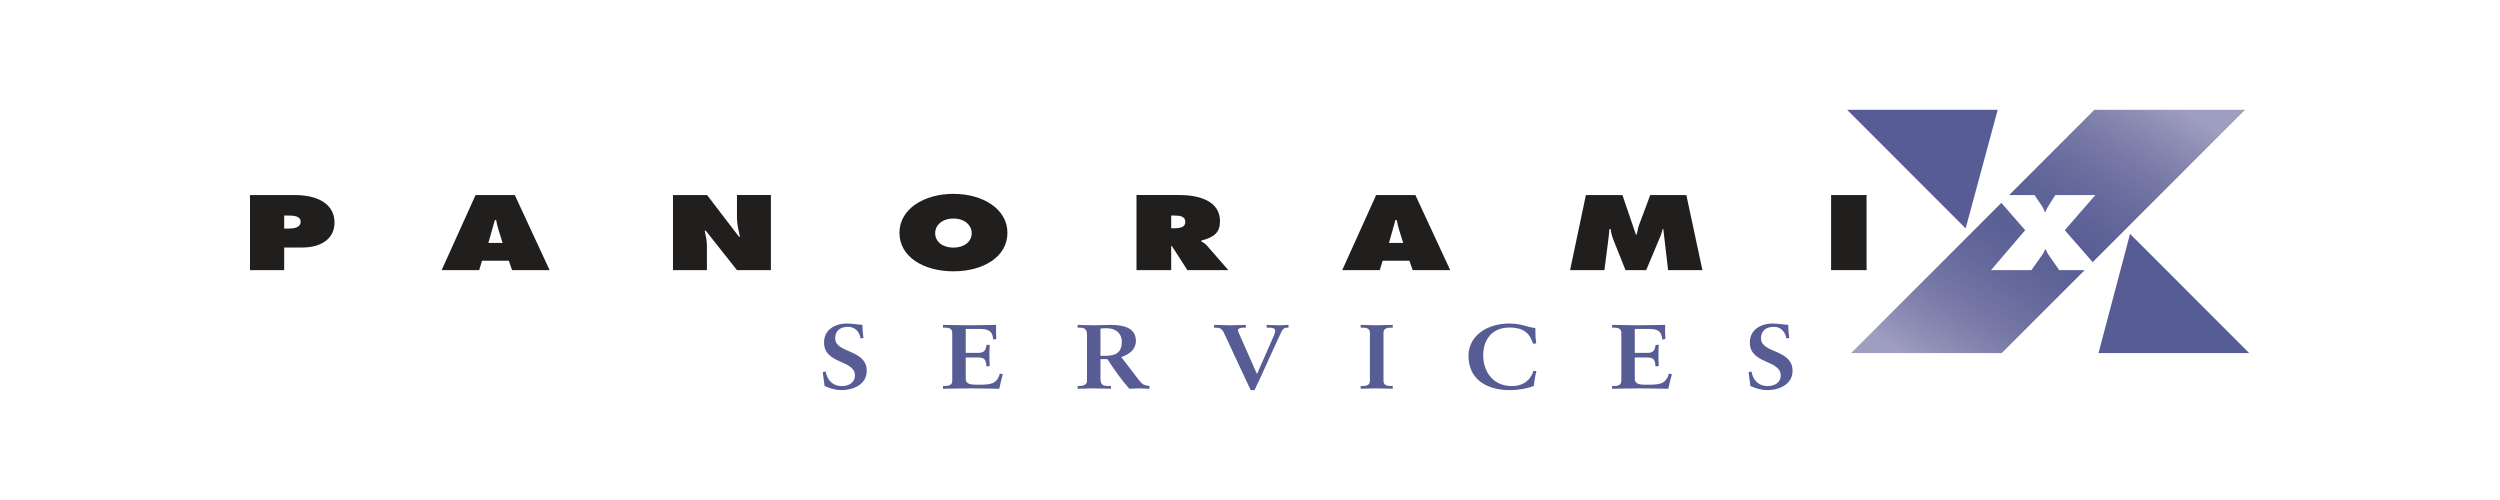 <?xml version="1.0" encoding="UTF-8" standalone="no"?>
<svg
   xmlns:dc="http://purl.org/dc/elements/1.1/"
   xmlns:cc="http://creativecommons.org/ns#"
   xmlns:rdf="http://www.w3.org/1999/02/22-rdf-syntax-ns#"
   xmlns:svg="http://www.w3.org/2000/svg"
   xmlns="http://www.w3.org/2000/svg"
   xmlns:sodipodi="http://sodipodi.sourceforge.net/DTD/sodipodi-0.dtd"
   xmlns:inkscape="http://www.inkscape.org/namespaces/inkscape"
   width="500"
   height="100"
   viewBox="0 0 400 80"
   version="1.1"
   id="svg2"
   inkscape:version="0.91 r13725"
   sodipodi:docname="PANX Logo CMYK copy.svg">
  <sodipodi:namedview
     pagecolor="#ffffff"
     bordercolor="#666666"
     borderopacity="1"
     objecttolerance="10"
     gridtolerance="10"
     guidetolerance="10"
     inkscape:pageopacity="0"
     inkscape:pageshadow="2"
     inkscape:window-width="1594"
     inkscape:window-height="947"
     id="namedview700"
     showgrid="false"
     fit-margin-top="0"
     fit-margin-left="0"
     fit-margin-right="0"
     fit-margin-bottom="0"
     units="px"
     inkscape:zoom="1.1466297"
     inkscape:cx="426.1075"
     inkscape:cy="80.071609"
     inkscape:window-x="63"
     inkscape:window-y="25"
     inkscape:window-maximized="0"
     inkscape:current-layer="svg2" />
  <defs
     id="defs4">
    <clipPath
       id="clip1">
      <path
         d="m 112,42 10,0 0,13.172 -10,0 z m 0,0"
         id="path7"
         inkscape:connector-curvature="0" />
    </clipPath>
    <clipPath
       id="clip2">
      <path
         d="m 189,42 16,0 0,13.172 -16,0 z m 0,0"
         id="path10"
         inkscape:connector-curvature="0" />
    </clipPath>
    <clipPath
       id="clip3">
      <path
         d="m 239,42 15,0 0,13.172 -15,0 z m 0,0"
         id="path13"
         inkscape:connector-curvature="0" />
    </clipPath>
    <clipPath
       id="clip4">
      <path
         d="m 294,42 10,0 0,13.172 -10,0 z m 0,0"
         id="path16"
         inkscape:connector-curvature="0" />
    </clipPath>
    <clipPath
       id="clip5">
      <path
         d="m 363,24 30.441,0 0,24 L 363,48 Z m 0,0"
         id="path19"
         inkscape:connector-curvature="0" />
    </clipPath>
    <clipPath
       id="clip6">
      <path
         d="m 346,0 47,0 0,30 -47,0 z m 0,0"
         id="path22"
         inkscape:connector-curvature="0" />
    </clipPath>
    <clipPath
       id="clip7">
      <path
         d="m 351.195,16.781 1.426,2.098 c 0.281,0.391 0.434,0.801 0.586,1.215 l 0.152,0 c 0.129,-0.434 0.359,-0.824 0.613,-1.215 l 1.324,-2.098 7.875,0 -6.016,6.918 5.488,6.289 L 392.633,0 l -29.652,0 -16.777,16.781 4.992,0"
         id="path25"
         inkscape:connector-curvature="0" />
    </clipPath>
    <linearGradient
       id="linear0"
       gradientUnits="userSpaceOnUse"
       x1="0.377"
       y1="0"
       x2="1.098"
       y2="0"
       gradientTransform="matrix(37.73,-58.691,28.586,18.377,324.297,47.157)">
      <stop
         offset="0"
         style="stop-color:rgb(38.039%,39.607%,60.001%);stop-opacity:1;"
         id="stop28" />
      <stop
         offset="0.008"
         style="stop-color:rgb(38.039%,39.607%,60.001%);stop-opacity:1;"
         id="stop30" />
      <stop
         offset="0.016"
         style="stop-color:rgb(37.646%,39.215%,59.608%);stop-opacity:1;"
         id="stop32" />
      <stop
         offset="0.02"
         style="stop-color:rgb(37.254%,38.823%,59.608%);stop-opacity:1;"
         id="stop34" />
      <stop
         offset="0.023"
         style="stop-color:rgb(37.254%,38.823%,59.608%);stop-opacity:1;"
         id="stop36" />
      <stop
         offset="0.031"
         style="stop-color:rgb(37.254%,38.823%,59.608%);stop-opacity:1;"
         id="stop38" />
      <stop
         offset="0.047"
         style="stop-color:rgb(36.862%,38.823%,59.216%);stop-opacity:1;"
         id="stop40" />
      <stop
         offset="0.051"
         style="stop-color:rgb(36.47%,38.431%,59.216%);stop-opacity:1;"
         id="stop42" />
      <stop
         offset="0.055"
         style="stop-color:rgb(36.47%,38.431%,59.216%);stop-opacity:1;"
         id="stop44" />
      <stop
         offset="0.062"
         style="stop-color:rgb(36.47%,38.431%,59.216%);stop-opacity:1;"
         id="stop46" />
      <stop
         offset="0.066"
         style="stop-color:rgb(36.078%,38.039%,59.216%);stop-opacity:1;"
         id="stop48" />
      <stop
         offset="0.07"
         style="stop-color:rgb(36.078%,38.039%,59.216%);stop-opacity:1;"
         id="stop50" />
      <stop
         offset="0.078"
         style="stop-color:rgb(36.078%,38.039%,58.824%);stop-opacity:1;"
         id="stop52" />
      <stop
         offset="0.086"
         style="stop-color:rgb(36.078%,38.039%,58.824%);stop-opacity:1;"
         id="stop54" />
      <stop
         offset="0.09"
         style="stop-color:rgb(36.078%,37.646%,58.824%);stop-opacity:1;"
         id="stop56" />
      <stop
         offset="0.094"
         style="stop-color:rgb(36.078%,37.646%,58.824%);stop-opacity:1;"
         id="stop58" />
      <stop
         offset="0.102"
         style="stop-color:rgb(35.686%,37.646%,58.432%);stop-opacity:1;"
         id="stop60" />
      <stop
         offset="0.105"
         style="stop-color:rgb(35.686%,37.254%,58.432%);stop-opacity:1;"
         id="stop62" />
      <stop
         offset="0.109"
         style="stop-color:rgb(35.686%,37.254%,58.432%);stop-opacity:1;"
         id="stop64" />
      <stop
         offset="0.125"
         style="stop-color:rgb(35.294%,37.254%,58.432%);stop-opacity:1;"
         id="stop66" />
      <stop
         offset="0.141"
         style="stop-color:rgb(34.901%,37.254%,58.432%);stop-opacity:1;"
         id="stop68" />
      <stop
         offset="0.148"
         style="stop-color:rgb(34.901%,37.254%,58.432%);stop-opacity:1;"
         id="stop70" />
      <stop
         offset="0.156"
         style="stop-color:rgb(34.901%,36.862%,58.04%);stop-opacity:1;"
         id="stop72" />
      <stop
         offset="0.188"
         style="stop-color:rgb(34.901%,36.862%,58.04%);stop-opacity:1;"
         id="stop74" />
      <stop
         offset="0.191"
         style="stop-color:rgb(34.901%,36.862%,58.04%);stop-opacity:1;"
         id="stop76" />
      <stop
         offset="0.195"
         style="stop-color:rgb(34.901%,37.254%,58.432%);stop-opacity:1;"
         id="stop78" />
      <stop
         offset="0.203"
         style="stop-color:rgb(34.901%,37.254%,58.432%);stop-opacity:1;"
         id="stop80" />
      <stop
         offset="0.211"
         style="stop-color:rgb(34.901%,37.254%,58.432%);stop-opacity:1;"
         id="stop82" />
      <stop
         offset="0.219"
         style="stop-color:rgb(35.294%,37.254%,58.432%);stop-opacity:1;"
         id="stop84" />
      <stop
         offset="0.227"
         style="stop-color:rgb(35.294%,37.254%,58.432%);stop-opacity:1;"
         id="stop86" />
      <stop
         offset="0.23"
         style="stop-color:rgb(35.686%,37.254%,58.432%);stop-opacity:1;"
         id="stop88" />
      <stop
         offset="0.234"
         style="stop-color:rgb(35.686%,37.646%,58.432%);stop-opacity:1;"
         id="stop90" />
      <stop
         offset="0.242"
         style="stop-color:rgb(35.686%,37.646%,58.432%);stop-opacity:1;"
         id="stop92" />
      <stop
         offset="0.246"
         style="stop-color:rgb(36.078%,37.646%,58.824%);stop-opacity:1;"
         id="stop94" />
      <stop
         offset="0.25"
         style="stop-color:rgb(36.078%,38.039%,58.824%);stop-opacity:1;"
         id="stop96" />
      <stop
         offset="0.266"
         style="stop-color:rgb(36.078%,38.039%,58.824%);stop-opacity:1;"
         id="stop98" />
      <stop
         offset="0.27"
         style="stop-color:rgb(36.078%,38.039%,59.216%);stop-opacity:1;"
         id="stop100" />
      <stop
         offset="0.273"
         style="stop-color:rgb(36.47%,38.431%,59.216%);stop-opacity:1;"
         id="stop102" />
      <stop
         offset="0.281"
         style="stop-color:rgb(36.47%,38.431%,59.216%);stop-opacity:1;"
         id="stop104" />
      <stop
         offset="0.289"
         style="stop-color:rgb(36.862%,38.431%,59.216%);stop-opacity:1;"
         id="stop106" />
      <stop
         offset="0.297"
         style="stop-color:rgb(36.862%,38.823%,59.216%);stop-opacity:1;"
         id="stop108" />
      <stop
         offset="0.301"
         style="stop-color:rgb(36.862%,38.823%,59.216%);stop-opacity:1;"
         id="stop110" />
      <stop
         offset="0.305"
         style="stop-color:rgb(37.254%,38.823%,59.608%);stop-opacity:1;"
         id="stop112" />
      <stop
         offset="0.312"
         style="stop-color:rgb(37.254%,38.823%,59.608%);stop-opacity:1;"
         id="stop114" />
      <stop
         offset="0.32"
         style="stop-color:rgb(37.646%,39.215%,59.608%);stop-opacity:1;"
         id="stop116" />
      <stop
         offset="0.324"
         style="stop-color:rgb(37.646%,39.215%,59.608%);stop-opacity:1;"
         id="stop118" />
      <stop
         offset="0.328"
         style="stop-color:rgb(38.039%,39.607%,60.001%);stop-opacity:1;"
         id="stop120" />
      <stop
         offset="0.344"
         style="stop-color:rgb(38.039%,39.607%,60.001%);stop-opacity:1;"
         id="stop122" />
      <stop
         offset="0.352"
         style="stop-color:rgb(38.431%,39.999%,60.393%);stop-opacity:1;"
         id="stop124" />
      <stop
         offset="0.355"
         style="stop-color:rgb(38.823%,39.999%,60.393%);stop-opacity:1;"
         id="stop126" />
      <stop
         offset="0.359"
         style="stop-color:rgb(38.823%,40.392%,60.393%);stop-opacity:1;"
         id="stop128" />
      <stop
         offset="0.375"
         style="stop-color:rgb(39.215%,40.392%,60.393%);stop-opacity:1;"
         id="stop130" />
      <stop
         offset="0.383"
         style="stop-color:rgb(39.215%,40.784%,60.785%);stop-opacity:1;"
         id="stop132" />
      <stop
         offset="0.387"
         style="stop-color:rgb(39.607%,40.784%,60.785%);stop-opacity:1;"
         id="stop134" />
      <stop
         offset="0.391"
         style="stop-color:rgb(39.999%,41.176%,60.785%);stop-opacity:1;"
         id="stop136" />
      <stop
         offset="0.395"
         style="stop-color:rgb(39.999%,41.176%,60.785%);stop-opacity:1;"
         id="stop138" />
      <stop
         offset="0.398"
         style="stop-color:rgb(39.999%,41.176%,61.177%);stop-opacity:1;"
         id="stop140" />
      <stop
         offset="0.406"
         style="stop-color:rgb(39.999%,41.176%,61.177%);stop-opacity:1;"
         id="stop142" />
      <stop
         offset="0.414"
         style="stop-color:rgb(40.392%,41.568%,61.569%);stop-opacity:1;"
         id="stop144" />
      <stop
         offset="0.418"
         style="stop-color:rgb(40.784%,41.96%,61.569%);stop-opacity:1;"
         id="stop146" />
      <stop
         offset="0.422"
         style="stop-color:rgb(41.176%,41.96%,61.569%);stop-opacity:1;"
         id="stop148" />
      <stop
         offset="0.43"
         style="stop-color:rgb(40.784%,41.96%,61.569%);stop-opacity:1;"
         id="stop150" />
      <stop
         offset="0.434"
         style="stop-color:rgb(41.176%,42.352%,61.961%);stop-opacity:1;"
         id="stop152" />
      <stop
         offset="0.438"
         style="stop-color:rgb(41.568%,42.352%,61.961%);stop-opacity:1;"
         id="stop154" />
      <stop
         offset="0.445"
         style="stop-color:rgb(41.568%,42.352%,61.961%);stop-opacity:1;"
         id="stop156" />
      <stop
         offset="0.449"
         style="stop-color:rgb(41.96%,42.744%,61.961%);stop-opacity:1;"
         id="stop158" />
      <stop
         offset="0.453"
         style="stop-color:rgb(41.96%,42.744%,62.354%);stop-opacity:1;"
         id="stop160" />
      <stop
         offset="0.461"
         style="stop-color:rgb(41.96%,43.137%,62.354%);stop-opacity:1;"
         id="stop162" />
      <stop
         offset="0.465"
         style="stop-color:rgb(42.352%,43.137%,62.746%);stop-opacity:1;"
         id="stop164" />
      <stop
         offset="0.469"
         style="stop-color:rgb(42.352%,43.137%,62.746%);stop-opacity:1;"
         id="stop166" />
      <stop
         offset="0.477"
         style="stop-color:rgb(42.744%,43.529%,62.746%);stop-opacity:1;"
         id="stop168" />
      <stop
         offset="0.48"
         style="stop-color:rgb(42.744%,43.529%,62.746%);stop-opacity:1;"
         id="stop170" />
      <stop
         offset="0.484"
         style="stop-color:rgb(43.137%,43.921%,62.746%);stop-opacity:1;"
         id="stop172" />
      <stop
         offset="0.492"
         style="stop-color:rgb(43.137%,43.921%,63.138%);stop-opacity:1;"
         id="stop174" />
      <stop
         offset="0.5"
         style="stop-color:rgb(43.529%,44.313%,63.138%);stop-opacity:1;"
         id="stop176" />
      <stop
         offset="0.504"
         style="stop-color:rgb(43.921%,44.705%,63.53%);stop-opacity:1;"
         id="stop178" />
      <stop
         offset="0.508"
         style="stop-color:rgb(43.921%,44.705%,63.53%);stop-opacity:1;"
         id="stop180" />
      <stop
         offset="0.516"
         style="stop-color:rgb(44.313%,44.705%,63.53%);stop-opacity:1;"
         id="stop182" />
      <stop
         offset="0.52"
         style="stop-color:rgb(44.313%,45.097%,63.53%);stop-opacity:1;"
         id="stop184" />
      <stop
         offset="0.523"
         style="stop-color:rgb(44.313%,45.097%,63.922%);stop-opacity:1;"
         id="stop186" />
      <stop
         offset="0.531"
         style="stop-color:rgb(44.705%,45.49%,63.922%);stop-opacity:1;"
         id="stop188" />
      <stop
         offset="0.535"
         style="stop-color:rgb(45.097%,45.49%,63.922%);stop-opacity:1;"
         id="stop190" />
      <stop
         offset="0.539"
         style="stop-color:rgb(45.097%,45.49%,63.922%);stop-opacity:1;"
         id="stop192" />
      <stop
         offset="0.543"
         style="stop-color:rgb(45.49%,45.882%,64.314%);stop-opacity:1;"
         id="stop194" />
      <stop
         offset="0.547"
         style="stop-color:rgb(45.49%,46.274%,64.314%);stop-opacity:1;"
         id="stop196" />
      <stop
         offset="0.551"
         style="stop-color:rgb(45.882%,46.274%,64.314%);stop-opacity:1;"
         id="stop198" />
      <stop
         offset="0.555"
         style="stop-color:rgb(45.882%,46.274%,64.706%);stop-opacity:1;"
         id="stop200" />
      <stop
         offset="0.562"
         style="stop-color:rgb(46.274%,46.666%,64.706%);stop-opacity:1;"
         id="stop202" />
      <stop
         offset="0.57"
         style="stop-color:rgb(46.274%,46.666%,65.099%);stop-opacity:1;"
         id="stop204" />
      <stop
         offset="0.578"
         style="stop-color:rgb(46.666%,47.058%,65.099%);stop-opacity:1;"
         id="stop206" />
      <stop
         offset="0.586"
         style="stop-color:rgb(47.058%,47.45%,65.491%);stop-opacity:1;"
         id="stop208" />
      <stop
         offset="0.59"
         style="stop-color:rgb(47.45%,47.45%,65.491%);stop-opacity:1;"
         id="stop210" />
      <stop
         offset="0.594"
         style="stop-color:rgb(47.45%,47.842%,65.491%);stop-opacity:1;"
         id="stop212" />
      <stop
         offset="0.598"
         style="stop-color:rgb(47.842%,47.842%,65.883%);stop-opacity:1;"
         id="stop214" />
      <stop
         offset="0.602"
         style="stop-color:rgb(48.235%,48.235%,65.883%);stop-opacity:1;"
         id="stop216" />
      <stop
         offset="0.605"
         style="stop-color:rgb(48.235%,48.235%,66.275%);stop-opacity:1;"
         id="stop218" />
      <stop
         offset="0.609"
         style="stop-color:rgb(48.235%,48.627%,66.275%);stop-opacity:1;"
         id="stop220" />
      <stop
         offset="0.617"
         style="stop-color:rgb(48.235%,49.019%,66.275%);stop-opacity:1;"
         id="stop222" />
      <stop
         offset="0.621"
         style="stop-color:rgb(48.627%,49.019%,66.275%);stop-opacity:1;"
         id="stop224" />
      <stop
         offset="0.625"
         style="stop-color:rgb(49.019%,49.019%,66.667%);stop-opacity:1;"
         id="stop226" />
      <stop
         offset="0.629"
         style="stop-color:rgb(49.019%,49.411%,66.667%);stop-opacity:1;"
         id="stop228" />
      <stop
         offset="0.633"
         style="stop-color:rgb(49.019%,49.411%,66.667%);stop-opacity:1;"
         id="stop230" />
      <stop
         offset="0.637"
         style="stop-color:rgb(49.411%,49.803%,66.667%);stop-opacity:1;"
         id="stop232" />
      <stop
         offset="0.641"
         style="stop-color:rgb(49.803%,49.803%,66.667%);stop-opacity:1;"
         id="stop234" />
      <stop
         offset="0.645"
         style="stop-color:rgb(49.803%,50.197%,67.059%);stop-opacity:1;"
         id="stop236" />
      <stop
         offset="0.648"
         style="stop-color:rgb(49.803%,50.197%,67.451%);stop-opacity:1;"
         id="stop238" />
      <stop
         offset="0.652"
         style="stop-color:rgb(50.197%,50.589%,67.451%);stop-opacity:1;"
         id="stop240" />
      <stop
         offset="0.656"
         style="stop-color:rgb(50.589%,50.589%,67.844%);stop-opacity:1;"
         id="stop242" />
      <stop
         offset="0.66"
         style="stop-color:rgb(50.589%,50.589%,67.844%);stop-opacity:1;"
         id="stop244" />
      <stop
         offset="0.664"
         style="stop-color:rgb(50.589%,50.981%,67.844%);stop-opacity:1;"
         id="stop246" />
      <stop
         offset="0.668"
         style="stop-color:rgb(50.981%,50.981%,67.844%);stop-opacity:1;"
         id="stop248" />
      <stop
         offset="0.672"
         style="stop-color:rgb(51.373%,51.373%,67.844%);stop-opacity:1;"
         id="stop250" />
      <stop
         offset="0.676"
         style="stop-color:rgb(51.373%,51.373%,67.844%);stop-opacity:1;"
         id="stop252" />
      <stop
         offset="0.68"
         style="stop-color:rgb(51.373%,51.765%,68.236%);stop-opacity:1;"
         id="stop254" />
      <stop
         offset="0.684"
         style="stop-color:rgb(51.765%,51.765%,68.236%);stop-opacity:1;"
         id="stop256" />
      <stop
         offset="0.688"
         style="stop-color:rgb(52.158%,52.158%,68.628%);stop-opacity:1;"
         id="stop258" />
      <stop
         offset="0.691"
         style="stop-color:rgb(52.158%,52.158%,68.628%);stop-opacity:1;"
         id="stop260" />
      <stop
         offset="0.695"
         style="stop-color:rgb(52.55%,52.55%,69.02%);stop-opacity:1;"
         id="stop262" />
      <stop
         offset="0.699"
         style="stop-color:rgb(52.55%,52.55%,69.02%);stop-opacity:1;"
         id="stop264" />
      <stop
         offset="0.703"
         style="stop-color:rgb(52.942%,52.55%,69.02%);stop-opacity:1;"
         id="stop266" />
      <stop
         offset="0.707"
         style="stop-color:rgb(52.942%,52.942%,69.02%);stop-opacity:1;"
         id="stop268" />
      <stop
         offset="0.711"
         style="stop-color:rgb(52.942%,53.334%,69.412%);stop-opacity:1;"
         id="stop270" />
      <stop
         offset="0.715"
         style="stop-color:rgb(53.334%,53.334%,69.412%);stop-opacity:1;"
         id="stop272" />
      <stop
         offset="0.719"
         style="stop-color:rgb(53.334%,53.334%,69.412%);stop-opacity:1;"
         id="stop274" />
      <stop
         offset="0.723"
         style="stop-color:rgb(53.726%,53.726%,69.412%);stop-opacity:1;"
         id="stop276" />
      <stop
         offset="0.727"
         style="stop-color:rgb(54.118%,54.118%,69.804%);stop-opacity:1;"
         id="stop278" />
      <stop
         offset="0.73"
         style="stop-color:rgb(54.118%,54.118%,69.804%);stop-opacity:1;"
         id="stop280" />
      <stop
         offset="0.734"
         style="stop-color:rgb(54.51%,54.118%,70.197%);stop-opacity:1;"
         id="stop282" />
      <stop
         offset="0.738"
         style="stop-color:rgb(54.51%,54.51%,70.197%);stop-opacity:1;"
         id="stop284" />
      <stop
         offset="0.742"
         style="stop-color:rgb(54.903%,54.903%,70.589%);stop-opacity:1;"
         id="stop286" />
      <stop
         offset="0.746"
         style="stop-color:rgb(54.903%,54.903%,70.589%);stop-opacity:1;"
         id="stop288" />
      <stop
         offset="0.75"
         style="stop-color:rgb(55.295%,55.295%,70.589%);stop-opacity:1;"
         id="stop290" />
      <stop
         offset="0.758"
         style="stop-color:rgb(55.687%,55.687%,70.981%);stop-opacity:1;"
         id="stop292" />
      <stop
         offset="0.766"
         style="stop-color:rgb(55.687%,55.687%,70.981%);stop-opacity:1;"
         id="stop294" />
      <stop
         offset="0.77"
         style="stop-color:rgb(56.471%,56.471%,71.373%);stop-opacity:1;"
         id="stop296" />
      <stop
         offset="0.773"
         style="stop-color:rgb(56.471%,56.471%,71.765%);stop-opacity:1;"
         id="stop298" />
      <stop
         offset="0.777"
         style="stop-color:rgb(56.863%,56.863%,71.765%);stop-opacity:1;"
         id="stop300" />
      <stop
         offset="0.781"
         style="stop-color:rgb(57.256%,56.863%,71.765%);stop-opacity:1;"
         id="stop302" />
      <stop
         offset="0.785"
         style="stop-color:rgb(57.256%,57.256%,71.765%);stop-opacity:1;"
         id="stop304" />
      <stop
         offset="0.789"
         style="stop-color:rgb(57.256%,57.256%,72.157%);stop-opacity:1;"
         id="stop306" />
      <stop
         offset="0.793"
         style="stop-color:rgb(57.648%,57.648%,72.157%);stop-opacity:1;"
         id="stop308" />
      <stop
         offset="0.797"
         style="stop-color:rgb(58.04%,58.04%,72.549%);stop-opacity:1;"
         id="stop310" />
      <stop
         offset="0.801"
         style="stop-color:rgb(58.04%,58.04%,72.549%);stop-opacity:1;"
         id="stop312" />
      <stop
         offset="0.805"
         style="stop-color:rgb(58.432%,58.432%,72.549%);stop-opacity:1;"
         id="stop314" />
      <stop
         offset="0.809"
         style="stop-color:rgb(58.824%,58.824%,72.942%);stop-opacity:1;"
         id="stop316" />
      <stop
         offset="0.812"
         style="stop-color:rgb(59.216%,59.216%,73.334%);stop-opacity:1;"
         id="stop318" />
      <stop
         offset="0.82"
         style="stop-color:rgb(59.216%,59.216%,73.334%);stop-opacity:1;"
         id="stop320" />
      <stop
         offset="0.824"
         style="stop-color:rgb(59.608%,59.216%,73.334%);stop-opacity:1;"
         id="stop322" />
      <stop
         offset="0.828"
         style="stop-color:rgb(59.608%,59.608%,73.726%);stop-opacity:1;"
         id="stop324" />
      <stop
         offset="0.832"
         style="stop-color:rgb(60.001%,59.608%,73.726%);stop-opacity:1;"
         id="stop326" />
      <stop
         offset="0.836"
         style="stop-color:rgb(60.393%,60.001%,73.726%);stop-opacity:1;"
         id="stop328" />
      <stop
         offset="0.84"
         style="stop-color:rgb(60.785%,60.393%,74.118%);stop-opacity:1;"
         id="stop330" />
      <stop
         offset="0.844"
         style="stop-color:rgb(60.785%,60.393%,74.118%);stop-opacity:1;"
         id="stop332" />
      <stop
         offset="0.848"
         style="stop-color:rgb(61.177%,60.785%,74.51%);stop-opacity:1;"
         id="stop334" />
      <stop
         offset="0.852"
         style="stop-color:rgb(61.569%,61.177%,74.902%);stop-opacity:1;"
         id="stop336" />
      <stop
         offset="0.855"
         style="stop-color:rgb(61.569%,61.177%,74.902%);stop-opacity:1;"
         id="stop338" />
      <stop
         offset="0.859"
         style="stop-color:rgb(61.569%,61.569%,74.902%);stop-opacity:1;"
         id="stop340" />
      <stop
         offset="0.875"
         style="stop-color:rgb(61.961%,61.961%,75.294%);stop-opacity:1;"
         id="stop342" />
      <stop
         offset="1"
         style="stop-color:rgb(61.961%,61.961%,75.294%);stop-opacity:1;"
         id="stop344" />
    </linearGradient>
    <clipPath
       id="clip8">
      <path
         d="m 315,18 47,0 0,30 -47,0 z m 0,0"
         id="path347"
         inkscape:connector-curvature="0" />
    </clipPath>
    <clipPath
       id="clip9">
      <path
         d="m 356.062,31.559 -2.195,-3.137 c -0.203,-0.293 -0.328,-0.586 -0.406,-0.902 l -0.203,0 c -0.125,0.355 -0.305,0.688 -0.535,1.02 l -2.141,3.02 -7.949,0 6.727,-7.859 -4.695,-5.379 -29.559,29.555 29.652,0 16.316,-16.316 -5.012,0"
         id="path350"
         inkscape:connector-curvature="0" />
    </clipPath>
    <linearGradient
       id="linear1"
       gradientUnits="userSpaceOnUse"
       x1="-0.08"
       y1="0"
       x2="0.633"
       y2="0"
       gradientTransform="matrix(37.73,-58.691,28.468,18.301,316.44,42.106)">
      <stop
         offset="0"
         style="stop-color:rgb(61.961%,61.961%,75.294%);stop-opacity:1;"
         id="stop353" />
      <stop
         offset="0.062"
         style="stop-color:rgb(61.961%,61.961%,75.294%);stop-opacity:1;"
         id="stop355" />
      <stop
         offset="0.094"
         style="stop-color:rgb(61.961%,61.961%,75.294%);stop-opacity:1;"
         id="stop357" />
      <stop
         offset="0.109"
         style="stop-color:rgb(61.961%,61.961%,75.294%);stop-opacity:1;"
         id="stop359" />
      <stop
         offset="0.117"
         style="stop-color:rgb(61.961%,61.961%,75.294%);stop-opacity:1;"
         id="stop361" />
      <stop
         offset="0.121"
         style="stop-color:rgb(61.569%,61.177%,74.902%);stop-opacity:1;"
         id="stop363" />
      <stop
         offset="0.125"
         style="stop-color:rgb(61.569%,61.177%,74.902%);stop-opacity:1;"
         id="stop365" />
      <stop
         offset="0.129"
         style="stop-color:rgb(61.177%,60.785%,74.51%);stop-opacity:1;"
         id="stop367" />
      <stop
         offset="0.133"
         style="stop-color:rgb(60.785%,60.393%,74.118%);stop-opacity:1;"
         id="stop369" />
      <stop
         offset="0.137"
         style="stop-color:rgb(60.785%,60.393%,74.118%);stop-opacity:1;"
         id="stop371" />
      <stop
         offset="0.141"
         style="stop-color:rgb(60.393%,60.001%,73.726%);stop-opacity:1;"
         id="stop373" />
      <stop
         offset="0.145"
         style="stop-color:rgb(60.001%,59.608%,73.726%);stop-opacity:1;"
         id="stop375" />
      <stop
         offset="0.148"
         style="stop-color:rgb(59.608%,59.608%,73.334%);stop-opacity:1;"
         id="stop377" />
      <stop
         offset="0.152"
         style="stop-color:rgb(59.608%,59.216%,73.334%);stop-opacity:1;"
         id="stop379" />
      <stop
         offset="0.156"
         style="stop-color:rgb(59.216%,59.216%,73.334%);stop-opacity:1;"
         id="stop381" />
      <stop
         offset="0.16"
         style="stop-color:rgb(58.824%,58.824%,72.942%);stop-opacity:1;"
         id="stop383" />
      <stop
         offset="0.164"
         style="stop-color:rgb(58.824%,58.824%,72.942%);stop-opacity:1;"
         id="stop385" />
      <stop
         offset="0.168"
         style="stop-color:rgb(58.432%,58.432%,72.942%);stop-opacity:1;"
         id="stop387" />
      <stop
         offset="0.172"
         style="stop-color:rgb(58.04%,58.04%,72.549%);stop-opacity:1;"
         id="stop389" />
      <stop
         offset="0.176"
         style="stop-color:rgb(57.648%,58.04%,72.549%);stop-opacity:1;"
         id="stop391" />
      <stop
         offset="0.18"
         style="stop-color:rgb(57.648%,58.04%,72.549%);stop-opacity:1;"
         id="stop393" />
      <stop
         offset="0.184"
         style="stop-color:rgb(57.256%,57.648%,72.157%);stop-opacity:1;"
         id="stop395" />
      <stop
         offset="0.188"
         style="stop-color:rgb(57.256%,57.256%,72.157%);stop-opacity:1;"
         id="stop397" />
      <stop
         offset="0.191"
         style="stop-color:rgb(56.863%,57.256%,71.765%);stop-opacity:1;"
         id="stop399" />
      <stop
         offset="0.195"
         style="stop-color:rgb(56.863%,56.863%,71.765%);stop-opacity:1;"
         id="stop401" />
      <stop
         offset="0.199"
         style="stop-color:rgb(56.471%,56.471%,71.373%);stop-opacity:1;"
         id="stop403" />
      <stop
         offset="0.203"
         style="stop-color:rgb(56.079%,56.079%,71.373%);stop-opacity:1;"
         id="stop405" />
      <stop
         offset="0.207"
         style="stop-color:rgb(56.079%,56.079%,70.981%);stop-opacity:1;"
         id="stop407" />
      <stop
         offset="0.211"
         style="stop-color:rgb(55.687%,55.687%,70.981%);stop-opacity:1;"
         id="stop409" />
      <stop
         offset="0.219"
         style="stop-color:rgb(55.687%,55.687%,70.981%);stop-opacity:1;"
         id="stop411" />
      <stop
         offset="0.223"
         style="stop-color:rgb(55.295%,55.295%,70.589%);stop-opacity:1;"
         id="stop413" />
      <stop
         offset="0.227"
         style="stop-color:rgb(54.903%,54.903%,70.589%);stop-opacity:1;"
         id="stop415" />
      <stop
         offset="0.23"
         style="stop-color:rgb(54.903%,54.903%,70.589%);stop-opacity:1;"
         id="stop417" />
      <stop
         offset="0.234"
         style="stop-color:rgb(54.51%,54.903%,70.589%);stop-opacity:1;"
         id="stop419" />
      <stop
         offset="0.238"
         style="stop-color:rgb(54.51%,54.51%,70.197%);stop-opacity:1;"
         id="stop421" />
      <stop
         offset="0.242"
         style="stop-color:rgb(54.118%,54.118%,70.197%);stop-opacity:1;"
         id="stop423" />
      <stop
         offset="0.246"
         style="stop-color:rgb(54.118%,54.118%,69.804%);stop-opacity:1;"
         id="stop425" />
      <stop
         offset="0.25"
         style="stop-color:rgb(53.726%,53.726%,69.412%);stop-opacity:1;"
         id="stop427" />
      <stop
         offset="0.254"
         style="stop-color:rgb(53.334%,53.334%,69.412%);stop-opacity:1;"
         id="stop429" />
      <stop
         offset="0.258"
         style="stop-color:rgb(53.334%,53.334%,69.412%);stop-opacity:1;"
         id="stop431" />
      <stop
         offset="0.266"
         style="stop-color:rgb(52.942%,53.334%,69.412%);stop-opacity:1;"
         id="stop433" />
      <stop
         offset="0.27"
         style="stop-color:rgb(52.942%,52.942%,69.02%);stop-opacity:1;"
         id="stop435" />
      <stop
         offset="0.273"
         style="stop-color:rgb(52.942%,52.55%,69.02%);stop-opacity:1;"
         id="stop437" />
      <stop
         offset="0.277"
         style="stop-color:rgb(52.55%,52.55%,69.02%);stop-opacity:1;"
         id="stop439" />
      <stop
         offset="0.281"
         style="stop-color:rgb(52.158%,52.158%,68.628%);stop-opacity:1;"
         id="stop441" />
      <stop
         offset="0.285"
         style="stop-color:rgb(52.158%,52.158%,68.628%);stop-opacity:1;"
         id="stop443" />
      <stop
         offset="0.289"
         style="stop-color:rgb(51.765%,51.765%,68.236%);stop-opacity:1;"
         id="stop445" />
      <stop
         offset="0.297"
         style="stop-color:rgb(51.373%,51.765%,68.236%);stop-opacity:1;"
         id="stop447" />
      <stop
         offset="0.301"
         style="stop-color:rgb(50.981%,51.373%,67.844%);stop-opacity:1;"
         id="stop449" />
      <stop
         offset="0.305"
         style="stop-color:rgb(50.981%,50.981%,67.844%);stop-opacity:1;"
         id="stop451" />
      <stop
         offset="0.309"
         style="stop-color:rgb(50.589%,50.981%,67.844%);stop-opacity:1;"
         id="stop453" />
      <stop
         offset="0.312"
         style="stop-color:rgb(50.589%,50.981%,67.844%);stop-opacity:1;"
         id="stop455" />
      <stop
         offset="0.32"
         style="stop-color:rgb(50.589%,50.589%,67.844%);stop-opacity:1;"
         id="stop457" />
      <stop
         offset="0.324"
         style="stop-color:rgb(49.803%,50.197%,67.451%);stop-opacity:1;"
         id="stop459" />
      <stop
         offset="0.328"
         style="stop-color:rgb(49.803%,50.197%,67.059%);stop-opacity:1;"
         id="stop461" />
      <stop
         offset="0.332"
         style="stop-color:rgb(49.411%,49.803%,67.059%);stop-opacity:1;"
         id="stop463" />
      <stop
         offset="0.336"
         style="stop-color:rgb(49.019%,49.411%,66.667%);stop-opacity:1;"
         id="stop465" />
      <stop
         offset="0.344"
         style="stop-color:rgb(49.019%,49.411%,66.667%);stop-opacity:1;"
         id="stop467" />
      <stop
         offset="0.352"
         style="stop-color:rgb(49.019%,49.019%,66.667%);stop-opacity:1;"
         id="stop469" />
      <stop
         offset="0.355"
         style="stop-color:rgb(48.627%,49.019%,66.275%);stop-opacity:1;"
         id="stop471" />
      <stop
         offset="0.359"
         style="stop-color:rgb(48.235%,48.627%,66.275%);stop-opacity:1;"
         id="stop473" />
      <stop
         offset="0.363"
         style="stop-color:rgb(48.235%,48.627%,66.275%);stop-opacity:1;"
         id="stop475" />
      <stop
         offset="0.367"
         style="stop-color:rgb(48.235%,48.235%,66.275%);stop-opacity:1;"
         id="stop477" />
      <stop
         offset="0.371"
         style="stop-color:rgb(47.842%,48.235%,65.883%);stop-opacity:1;"
         id="stop479" />
      <stop
         offset="0.375"
         style="stop-color:rgb(47.45%,47.842%,65.491%);stop-opacity:1;"
         id="stop481" />
      <stop
         offset="0.383"
         style="stop-color:rgb(47.45%,47.842%,65.491%);stop-opacity:1;"
         id="stop483" />
      <stop
         offset="0.391"
         style="stop-color:rgb(47.058%,47.45%,65.491%);stop-opacity:1;"
         id="stop485" />
      <stop
         offset="0.395"
         style="stop-color:rgb(46.666%,47.058%,65.099%);stop-opacity:1;"
         id="stop487" />
      <stop
         offset="0.398"
         style="stop-color:rgb(46.666%,47.058%,65.099%);stop-opacity:1;"
         id="stop489" />
      <stop
         offset="0.406"
         style="stop-color:rgb(46.274%,46.666%,65.099%);stop-opacity:1;"
         id="stop491" />
      <stop
         offset="0.414"
         style="stop-color:rgb(46.274%,46.666%,64.706%);stop-opacity:1;"
         id="stop493" />
      <stop
         offset="0.418"
         style="stop-color:rgb(45.882%,46.274%,64.314%);stop-opacity:1;"
         id="stop495" />
      <stop
         offset="0.422"
         style="stop-color:rgb(45.882%,46.274%,64.314%);stop-opacity:1;"
         id="stop497" />
      <stop
         offset="0.426"
         style="stop-color:rgb(45.49%,45.882%,64.314%);stop-opacity:1;"
         id="stop499" />
      <stop
         offset="0.43"
         style="stop-color:rgb(45.097%,45.49%,63.922%);stop-opacity:1;"
         id="stop501" />
      <stop
         offset="0.434"
         style="stop-color:rgb(45.097%,45.49%,63.922%);stop-opacity:1;"
         id="stop503" />
      <stop
         offset="0.438"
         style="stop-color:rgb(44.705%,45.49%,63.922%);stop-opacity:1;"
         id="stop505" />
      <stop
         offset="0.445"
         style="stop-color:rgb(44.705%,45.49%,63.922%);stop-opacity:1;"
         id="stop507" />
      <stop
         offset="0.449"
         style="stop-color:rgb(44.705%,45.097%,63.922%);stop-opacity:1;"
         id="stop509" />
      <stop
         offset="0.453"
         style="stop-color:rgb(44.313%,45.097%,63.922%);stop-opacity:1;"
         id="stop511" />
      <stop
         offset="0.457"
         style="stop-color:rgb(44.313%,44.705%,63.53%);stop-opacity:1;"
         id="stop513" />
      <stop
         offset="0.461"
         style="stop-color:rgb(44.313%,44.705%,63.53%);stop-opacity:1;"
         id="stop515" />
      <stop
         offset="0.469"
         style="stop-color:rgb(43.921%,44.705%,63.53%);stop-opacity:1;"
         id="stop517" />
      <stop
         offset="0.473"
         style="stop-color:rgb(43.529%,44.313%,63.138%);stop-opacity:1;"
         id="stop519" />
      <stop
         offset="0.477"
         style="stop-color:rgb(43.529%,44.313%,63.138%);stop-opacity:1;"
         id="stop521" />
      <stop
         offset="0.48"
         style="stop-color:rgb(43.137%,43.921%,63.138%);stop-opacity:1;"
         id="stop523" />
      <stop
         offset="0.484"
         style="stop-color:rgb(42.744%,43.921%,63.138%);stop-opacity:1;"
         id="stop525" />
      <stop
         offset="0.488"
         style="stop-color:rgb(43.137%,43.921%,62.746%);stop-opacity:1;"
         id="stop527" />
      <stop
         offset="0.492"
         style="stop-color:rgb(43.137%,43.921%,62.746%);stop-opacity:1;"
         id="stop529" />
      <stop
         offset="0.496"
         style="stop-color:rgb(42.744%,43.529%,62.746%);stop-opacity:1;"
         id="stop531" />
      <stop
         offset="0.5"
         style="stop-color:rgb(42.744%,43.529%,62.746%);stop-opacity:1;"
         id="stop533" />
      <stop
         offset="0.508"
         style="stop-color:rgb(42.352%,43.529%,62.746%);stop-opacity:1;"
         id="stop535" />
      <stop
         offset="0.512"
         style="stop-color:rgb(42.352%,43.137%,62.354%);stop-opacity:1;"
         id="stop537" />
      <stop
         offset="0.516"
         style="stop-color:rgb(42.352%,43.137%,62.354%);stop-opacity:1;"
         id="stop539" />
      <stop
         offset="0.52"
         style="stop-color:rgb(41.96%,43.137%,62.354%);stop-opacity:1;"
         id="stop541" />
      <stop
         offset="0.523"
         style="stop-color:rgb(41.568%,42.744%,61.961%);stop-opacity:1;"
         id="stop543" />
      <stop
         offset="0.527"
         style="stop-color:rgb(41.568%,42.744%,61.961%);stop-opacity:1;"
         id="stop545" />
      <stop
         offset="0.531"
         style="stop-color:rgb(41.568%,42.352%,61.961%);stop-opacity:1;"
         id="stop547" />
      <stop
         offset="0.535"
         style="stop-color:rgb(41.176%,42.352%,61.961%);stop-opacity:1;"
         id="stop549" />
      <stop
         offset="0.539"
         style="stop-color:rgb(40.784%,41.96%,61.569%);stop-opacity:1;"
         id="stop551" />
      <stop
         offset="0.547"
         style="stop-color:rgb(40.784%,41.96%,61.569%);stop-opacity:1;"
         id="stop553" />
      <stop
         offset="0.555"
         style="stop-color:rgb(40.784%,41.96%,61.569%);stop-opacity:1;"
         id="stop555" />
      <stop
         offset="0.562"
         style="stop-color:rgb(40.392%,41.568%,61.569%);stop-opacity:1;"
         id="stop557" />
      <stop
         offset="0.566"
         style="stop-color:rgb(39.999%,41.176%,61.177%);stop-opacity:1;"
         id="stop559" />
      <stop
         offset="0.57"
         style="stop-color:rgb(39.999%,41.176%,61.177%);stop-opacity:1;"
         id="stop561" />
      <stop
         offset="0.578"
         style="stop-color:rgb(39.999%,41.176%,61.177%);stop-opacity:1;"
         id="stop563" />
      <stop
         offset="0.582"
         style="stop-color:rgb(39.607%,40.784%,60.785%);stop-opacity:1;"
         id="stop565" />
      <stop
         offset="0.586"
         style="stop-color:rgb(39.607%,40.784%,60.785%);stop-opacity:1;"
         id="stop567" />
      <stop
         offset="0.594"
         style="stop-color:rgb(39.607%,40.784%,60.785%);stop-opacity:1;"
         id="stop569" />
      <stop
         offset="0.609"
         style="stop-color:rgb(39.215%,40.392%,60.393%);stop-opacity:1;"
         id="stop571" />
      <stop
         offset="0.617"
         style="stop-color:rgb(38.823%,40.392%,60.393%);stop-opacity:1;"
         id="stop573" />
      <stop
         offset="0.621"
         style="stop-color:rgb(38.431%,39.999%,60.393%);stop-opacity:1;"
         id="stop575" />
      <stop
         offset="0.625"
         style="stop-color:rgb(38.431%,39.999%,60.393%);stop-opacity:1;"
         id="stop577" />
      <stop
         offset="0.641"
         style="stop-color:rgb(38.039%,39.607%,60.001%);stop-opacity:1;"
         id="stop579" />
      <stop
         offset="0.648"
         style="stop-color:rgb(38.039%,39.607%,60.001%);stop-opacity:1;"
         id="stop581" />
      <stop
         offset="0.656"
         style="stop-color:rgb(37.646%,39.215%,59.608%);stop-opacity:1;"
         id="stop583" />
      <stop
         offset="0.66"
         style="stop-color:rgb(37.254%,38.823%,59.608%);stop-opacity:1;"
         id="stop585" />
      <stop
         offset="0.664"
         style="stop-color:rgb(37.254%,38.823%,59.608%);stop-opacity:1;"
         id="stop587" />
      <stop
         offset="0.672"
         style="stop-color:rgb(37.254%,38.823%,59.608%);stop-opacity:1;"
         id="stop589" />
      <stop
         offset="0.688"
         style="stop-color:rgb(36.862%,38.823%,59.216%);stop-opacity:1;"
         id="stop591" />
      <stop
         offset="0.695"
         style="stop-color:rgb(36.862%,38.431%,59.216%);stop-opacity:1;"
         id="stop593" />
      <stop
         offset="0.703"
         style="stop-color:rgb(36.47%,38.431%,59.216%);stop-opacity:1;"
         id="stop595" />
      <stop
         offset="0.711"
         style="stop-color:rgb(36.47%,38.431%,59.216%);stop-opacity:1;"
         id="stop597" />
      <stop
         offset="0.715"
         style="stop-color:rgb(36.078%,38.039%,58.824%);stop-opacity:1;"
         id="stop599" />
      <stop
         offset="0.719"
         style="stop-color:rgb(36.078%,38.039%,58.824%);stop-opacity:1;"
         id="stop601" />
      <stop
         offset="0.727"
         style="stop-color:rgb(36.078%,38.039%,58.824%);stop-opacity:1;"
         id="stop603" />
      <stop
         offset="0.73"
         style="stop-color:rgb(36.078%,37.646%,58.824%);stop-opacity:1;"
         id="stop605" />
      <stop
         offset="0.734"
         style="stop-color:rgb(36.078%,37.646%,58.824%);stop-opacity:1;"
         id="stop607" />
      <stop
         offset="0.75"
         style="stop-color:rgb(35.686%,37.646%,58.432%);stop-opacity:1;"
         id="stop609" />
      <stop
         offset="0.875"
         style="stop-color:rgb(35.686%,37.254%,58.432%);stop-opacity:1;"
         id="stop611" />
      <stop
         offset="0.883"
         style="stop-color:rgb(35.686%,37.646%,58.432%);stop-opacity:1;"
         id="stop613" />
      <stop
         offset="0.891"
         style="stop-color:rgb(36.078%,37.646%,58.824%);stop-opacity:1;"
         id="stop615" />
      <stop
         offset="0.906"
         style="stop-color:rgb(36.078%,38.039%,58.824%);stop-opacity:1;"
         id="stop617" />
      <stop
         offset="0.914"
         style="stop-color:rgb(36.078%,38.039%,59.216%);stop-opacity:1;"
         id="stop619" />
      <stop
         offset="0.922"
         style="stop-color:rgb(36.47%,38.431%,59.216%);stop-opacity:1;"
         id="stop621" />
      <stop
         offset="0.938"
         style="stop-color:rgb(36.862%,38.431%,59.216%);stop-opacity:1;"
         id="stop623" />
      <stop
         offset="0.945"
         style="stop-color:rgb(36.862%,38.823%,59.216%);stop-opacity:1;"
         id="stop625" />
      <stop
         offset="0.953"
         style="stop-color:rgb(37.254%,38.823%,59.608%);stop-opacity:1;"
         id="stop627" />
      <stop
         offset="0.957"
         style="stop-color:rgb(37.254%,38.823%,59.608%);stop-opacity:1;"
         id="stop629" />
      <stop
         offset="0.961"
         style="stop-color:rgb(37.646%,39.215%,59.608%);stop-opacity:1;"
         id="stop631" />
      <stop
         offset="0.969"
         style="stop-color:rgb(37.646%,39.215%,59.608%);stop-opacity:1;"
         id="stop633" />
      <stop
         offset="0.984"
         style="stop-color:rgb(38.039%,39.607%,60.001%);stop-opacity:1;"
         id="stop635" />
      <stop
         offset="0.992"
         style="stop-color:rgb(38.039%,39.607%,60.001%);stop-opacity:1;"
         id="stop637" />
      <stop
         offset="1"
         style="stop-color:rgb(38.431%,39.999%,60.393%);stop-opacity:1;"
         id="stop639" />
    </linearGradient>
  </defs>
  <g
     id="surface850"
     transform="matrix(0.813,0,0,0.813,40,17.563)">
    <g
       clip-path="url(#clip1)"
       id="g642"
       style="clip-rule:nonzero">
      <path
         style="fill:#575c94;fill-opacity:1;fill-rule:nonzero;stroke:none"
         d="m 120.152,45.004 c -0.145,-1.172 -1.012,-2.289 -2.441,-2.289 -1.637,0 -2.547,0.848 -2.547,2.27 0,2.988 6.211,2.09 6.211,6.41 0,2.48 -2.359,3.777 -5.008,3.777 -1.16,0 -2.277,-0.359 -3.293,-0.809 -0.102,-0.918 -0.25,-1.82 -0.352,-2.738 l 0.578,-0.105 c 0.25,1.527 1.246,2.859 3.211,2.859 1.406,0 2.547,-0.773 2.547,-2.051 0,-3.184 -6.086,-2.195 -6.086,-6.535 0,-2.34 1.902,-3.727 4.574,-3.727 0.578,0 2.34,0.199 2.98,0.273 0,0.844 0.082,1.707 0.207,2.57 l -0.582,0.094"
         id="path644"
         inkscape:connector-curvature="0" />
    </g>
    <path
       style="fill:#575c94;fill-opacity:1;fill-rule:nonzero;stroke:none"
       d="m 136.383,54.363 0.289,0 c 0.746,0 1.531,-0.09 1.531,-1.027 l 0,-9.43 c 0,-0.938 -0.785,-1.027 -1.531,-1.027 l -0.289,0 0,-0.539 c 1.262,0 3.414,0.07 5.152,0.07 1.742,0 3.895,-0.07 5.301,-0.07 -0.039,0.773 -0.019,1.961 0.043,2.754 l -0.621,0.145 c -0.105,-1.172 -0.352,-2.109 -2.527,-2.109 l -2.875,0 0,4.719 2.461,0 c 1.242,0 1.512,-0.613 1.637,-1.586 l 0.621,0 c -0.043,0.703 -0.062,1.406 -0.062,2.105 0,0.684 0.019,1.371 0.062,2.055 l -0.621,0.105 c -0.125,-1.078 -0.188,-1.781 -1.613,-1.781 l -2.484,0 0,4.195 c 0,1.168 1.199,1.168 2.523,1.168 2.484,0 3.582,-0.145 4.203,-2.195 l 0.578,0.125 c -0.27,0.957 -0.516,1.91 -0.703,2.863 -1.324,0 -3.703,-0.07 -5.566,-0.07 -1.863,0 -4.328,0.07 -5.508,0.07 l 0,-0.539"
       id="path646"
       inkscape:connector-curvature="0" />
    <path
       style="fill:#575c94;fill-opacity:1;fill-rule:nonzero;stroke:none"
       d="m 167.371,43.059 c 0.289,-0.02 0.559,-0.07 1.18,-0.07 1.844,0 3.023,1.023 3.023,2.625 0,2.125 -1.121,2.809 -3.188,2.809 l -1.016,0 z m -2.648,10.332 c 0,0.668 -0.707,0.973 -1.469,0.973 l -0.375,0 0,0.539 c 1.035,0 2.008,-0.074 3.004,-0.074 1.176,0 2.379,0.074 3.559,0.074 l 0,-0.539 -0.375,0 c -0.949,0 -1.695,-0.055 -1.695,-1.441 l 0,-3.852 1.367,0 c 1.344,2.07 2.711,4.016 4.305,5.832 0.641,0 1.305,-0.074 1.945,-0.074 0.684,0 1.348,0.074 2.027,0.074 l 0,-0.539 c -1.012,-0.109 -1.426,-0.324 -2.004,-1.082 l -3.543,-4.605 c 1.637,-0.559 2.879,-1.551 2.879,-3.168 0,-2.559 -2.32,-3.168 -4.926,-3.168 -1.098,0 -2.094,0.07 -3.332,0.07 -1.266,0 -2.551,-0.07 -3.211,-0.07 l 0,0.539 0.375,0 c 0.641,0 1.469,0.055 1.469,1.367 l 0,9.145"
       id="path648"
       inkscape:connector-curvature="0" />
    <g
       clip-path="url(#clip2)"
       id="g650"
       style="clip-rule:nonzero">
      <path
         style="fill:#575c94;fill-opacity:1;fill-rule:nonzero;stroke:none"
         d="m 195.98,42.879 -0.477,0 c -0.766,0 -1.078,0.27 -1.078,0.504 0,0.09 0.082,0.344 0.188,0.574 l 3.539,8.012 0.043,0 3.289,-7.488 c 0.25,-0.559 0.27,-0.883 0.27,-1.008 0,-0.523 -0.621,-0.594 -1.324,-0.594 l -0.352,0 0,-0.539 c 0.723,0 1.512,0.07 2.402,0.07 0.641,0 1.301,-0.07 1.902,-0.07 l 0,0.539 -0.207,0 c -0.371,0 -0.766,0.055 -1.098,0.629 -0.164,0.254 -3.188,6.895 -4.531,9.883 -0.27,0.594 -0.602,1.188 -0.852,1.781 l -0.766,0 -5.258,-11.27 c -0.391,-0.844 -0.828,-1.023 -1.738,-1.023 l -0.207,0 0,-0.539 c 1.059,0 2.133,0.07 3.188,0.07 1.016,0 2.465,-0.07 3.066,-0.07 l 0,0.539"
         id="path652"
         inkscape:connector-curvature="0" />
    </g>
    <path
       style="fill:#575c94;fill-opacity:1;fill-rule:nonzero;stroke:none"
       d="m 218.582,54.363 0.289,0 c 0.746,0 1.531,-0.09 1.531,-1.027 l 0,-9.43 c 0,-0.938 -0.785,-1.027 -1.531,-1.027 l -0.289,0 0,-0.539 c 0.809,0 2.051,0.07 3.066,0.07 1.035,0 2.273,-0.07 3.25,-0.07 l 0,0.539 -0.293,0 c -0.746,0 -1.531,0.09 -1.531,1.027 l 0,9.43 c 0,0.938 0.785,1.027 1.531,1.027 l 0.293,0 0,0.539 c -0.996,0 -2.238,-0.07 -3.273,-0.07 -1.016,0 -2.234,0.07 -3.043,0.07 l 0,-0.539"
       id="path654"
       inkscape:connector-curvature="0" />
    <g
       clip-path="url(#clip3)"
       id="g656"
       style="clip-rule:nonzero">
      <path
         style="fill:#575c94;fill-opacity:1;fill-rule:nonzero;stroke:none"
         d="m 252.512,46.047 c -0.582,-1.746 -1.535,-3.188 -4.641,-3.188 -3.391,0 -5.172,2.324 -5.172,5.473 0,3.008 1.758,6.047 5.672,6.047 2.215,0 3.684,-1.203 4.223,-3.004 l 0.578,0.07 c -0.27,0.973 -0.414,1.945 -0.516,2.918 -1.203,0.449 -2.836,0.809 -4.742,0.809 -4.656,0 -8.113,-2.215 -8.113,-6.73 0,-4.035 3.746,-6.375 8.012,-6.375 2.422,0 3.207,0.648 5.152,0.902 -0.019,0.988 0.019,1.996 0.168,3.008 l -0.621,0.07"
         id="path658"
         inkscape:connector-curvature="0" />
    </g>
    <path
       style="fill:#575c94;fill-opacity:1;fill-rule:nonzero;stroke:none"
       d="m 268.055,54.363 0.293,0 c 0.742,0 1.531,-0.09 1.531,-1.027 l 0,-9.43 c 0,-0.938 -0.789,-1.027 -1.531,-1.027 l -0.293,0 0,-0.539 c 1.266,0 3.418,0.07 5.156,0.07 1.738,0 3.891,-0.07 5.297,-0.07 -0.039,0.773 -0.019,1.961 0.043,2.754 l -0.621,0.145 c -0.105,-1.172 -0.352,-2.109 -2.523,-2.109 l -2.879,0 0,4.719 2.461,0 c 1.246,0 1.512,-0.613 1.637,-1.586 l 0.621,0 c -0.043,0.703 -0.062,1.406 -0.062,2.105 0,0.684 0.019,1.371 0.062,2.055 l -0.621,0.105 c -0.125,-1.078 -0.184,-1.781 -1.613,-1.781 l -2.484,0 0,4.195 c 0,1.168 1.199,1.168 2.523,1.168 2.484,0 3.582,-0.145 4.203,-2.195 l 0.582,0.125 c -0.27,0.957 -0.52,1.91 -0.707,2.863 -1.324,0 -3.703,-0.07 -5.566,-0.07 -1.863,0 -4.328,0.07 -5.508,0.07 l 0,-0.539"
       id="path660"
       inkscape:connector-curvature="0" />
    <g
       clip-path="url(#clip4)"
       id="g662"
       style="clip-rule:nonzero">
      <path
         style="fill:#575c94;fill-opacity:1;fill-rule:nonzero;stroke:none"
         d="m 302.355,45.004 c -0.145,-1.172 -1.016,-2.289 -2.441,-2.289 -1.637,0 -2.547,0.848 -2.547,2.27 0,2.988 6.211,2.09 6.211,6.41 0,2.48 -2.359,3.777 -5.012,3.777 -1.156,0 -2.277,-0.359 -3.289,-0.809 -0.105,-0.918 -0.25,-1.82 -0.352,-2.738 l 0.578,-0.105 c 0.25,1.527 1.242,2.859 3.207,2.859 1.41,0 2.547,-0.773 2.547,-2.051 0,-3.184 -6.086,-2.195 -6.086,-6.535 0,-2.34 1.906,-3.727 4.574,-3.727 0.582,0 2.34,0.199 2.98,0.273 0,0.844 0.086,1.707 0.207,2.57 l -0.578,0.094"
         id="path664"
         inkscape:connector-curvature="0" />
    </g>
    <path
       style="fill:#575c94;fill-opacity:1;fill-rule:nonzero;stroke:none"
       d="M 337.645,23.348 314.301,0 l 29.652,0 -6.309,23.348"
       id="path666"
       inkscape:connector-curvature="0" />
    <g
       clip-path="url(#clip5)"
       id="g668"
       style="clip-rule:nonzero">
      <path
         style="fill:#575c94;fill-opacity:1;fill-rule:nonzero;stroke:none"
         d="M 369.996,24.43 393.438,47.875 l -29.648,0 6.207,-23.445"
         id="path670"
         inkscape:connector-curvature="0" />
    </g>
    <path
       style="fill:#211e1e;fill-opacity:1;fill-rule:nonzero;stroke:none"
       d="m 6.727,20.816 0.664,0 c 1.145,0 2.574,0.059 2.574,1.215 0,1.195 -1.328,1.355 -2.551,1.355 l -0.688,0 z M 0,31.559 l 6.727,0 0,-4.449 3.566,0 c 3.898,0 6.344,-1.883 6.344,-4.898 0,-3.668 -3.309,-5.43 -7.793,-5.43 l -8.844,0 0,14.777"
       id="path672"
       inkscape:connector-curvature="0" />
    <path
       style="fill:#211e1e;fill-opacity:1;fill-rule:nonzero;stroke:none"
       d="m 46.914,26.207 1.273,-4.508 0.254,0 c 0.129,0.629 0.254,1.273 0.457,1.902 l 0.816,2.605 z m -1.25,3.508 5.273,0 0.637,1.844 7.391,0 -6.855,-14.777 -7.719,0 -6.676,14.777 7.387,0 0.562,-1.844"
       id="path674"
       inkscape:connector-curvature="0" />
    <path
       style="fill:#211e1e;fill-opacity:1;fill-rule:nonzero;stroke:none"
       d="m 83.246,16.781 6.703,0 6.27,8.191 0.203,0 c -0.281,-1.234 -0.586,-2.508 -0.586,-3.762 l 0,-4.43 6.676,0 0,14.777 -6.676,0 -6.145,-7.762 -0.203,0 c 0.23,1.02 0.434,1.98 0.434,2.961 l 0,4.801 -6.676,0 0,-14.777"
       id="path676"
       inkscape:connector-curvature="0" />
    <path
       style="fill:#211e1e;fill-opacity:1;fill-rule:nonzero;stroke:none"
       d="m 138.438,21.406 c 2.215,0 3.594,1.312 3.594,2.879 0,1.688 -1.48,2.844 -3.594,2.844 -2.117,0 -3.594,-1.156 -3.594,-2.844 0,-1.566 1.375,-2.879 3.594,-2.879 z m 0,-4.859 c -5.836,0 -10.625,3.016 -10.625,7.664 0,4.742 4.766,7.582 10.625,7.582 5.859,0 10.625,-2.84 10.625,-7.582 0,-4.648 -4.789,-7.664 -10.625,-7.664"
       id="path678"
       inkscape:connector-curvature="0" />
    <path
       style="fill:#211e1e;fill-opacity:1;fill-rule:nonzero;stroke:none"
       d="m 181.293,20.816 0.535,0 c 1.199,0 2.242,0.137 2.242,1.273 0,1.098 -1.145,1.234 -2.293,1.234 l -0.484,0 z m -6.828,10.742 6.828,0 0,-4.742 0.129,0 3.059,4.742 8.051,0 -4.18,-4.801 c -0.383,-0.434 -0.816,-0.668 -1.172,-0.883 l 0,-0.117 c 2.598,-0.668 3.719,-1.609 3.719,-3.844 0,-3.723 -3.668,-5.133 -8,-5.133 l -8.434,0 0,14.777"
       id="path680"
       inkscape:connector-curvature="0" />
    <path
       style="fill:#211e1e;fill-opacity:1;fill-rule:nonzero;stroke:none"
       d="m 224.152,26.207 1.273,-4.508 0.254,0 c 0.129,0.629 0.254,1.273 0.457,1.902 l 0.816,2.605 z m -1.25,3.508 5.273,0 0.637,1.844 7.391,0 -6.855,-14.777 -7.719,0 -6.676,14.777 7.387,0 0.562,-1.844"
       id="path682"
       inkscape:connector-curvature="0" />
    <path
       style="fill:#211e1e;fill-opacity:1;fill-rule:nonzero;stroke:none"
       d="m 262.906,16.781 7.188,0 2.648,7.762 0.18,0 c 0.125,-0.648 0.254,-1.332 0.48,-1.961 l 2.168,-5.801 7.109,0 3.16,14.777 -6.754,0 -0.945,-8.094 -0.125,0 c -0.129,0.488 -0.254,1 -0.461,1.469 l -2.777,6.625 -4.074,0 -2.496,-6.254 c -0.203,-0.625 -0.383,-1.215 -0.434,-1.84 l -0.23,0 c -0.051,0.586 -0.102,1.195 -0.18,1.781 l -0.812,6.312 -6.754,0 3.109,-14.777"
       id="path684"
       inkscape:connector-curvature="0" />
    <path
       style="fill:#211e1e;fill-opacity:1;fill-rule:nonzero;stroke:none"
       d="m 311.164,31.559 6.98,0 0,-14.777 -6.98,0 z m 0,0"
       id="path686"
       inkscape:connector-curvature="0" />
    <g
       clip-path="url(#clip6)"
       id="g688"
       style="clip-rule:nonzero">
      <g
         clip-path="url(#clip7)"
         id="g690"
         style="clip-rule:nonzero">
        <path
           style="fill:url(#linear0);fill-rule:nonzero;stroke:none"
           d="m 332.559,21.219 46.496,29.891 27.223,-42.34 -46.496,-29.891 z m 0,0"
           id="path692"
           inkscape:connector-curvature="0" />
      </g>
    </g>
    <g
       clip-path="url(#clip8)"
       id="g694"
       style="clip-rule:nonzero">
      <g
         clip-path="url(#clip9)"
         id="g696"
         style="clip-rule:nonzero">
        <path
           style="fill:url(#linear1);fill-rule:nonzero;stroke:none"
           d="m 301.664,39.23 45.969,29.555 26.887,-41.824 -45.973,-29.551 z m 0,0"
           id="path698"
           inkscape:connector-curvature="0" />
      </g>
    </g>
  </g>
</svg>
